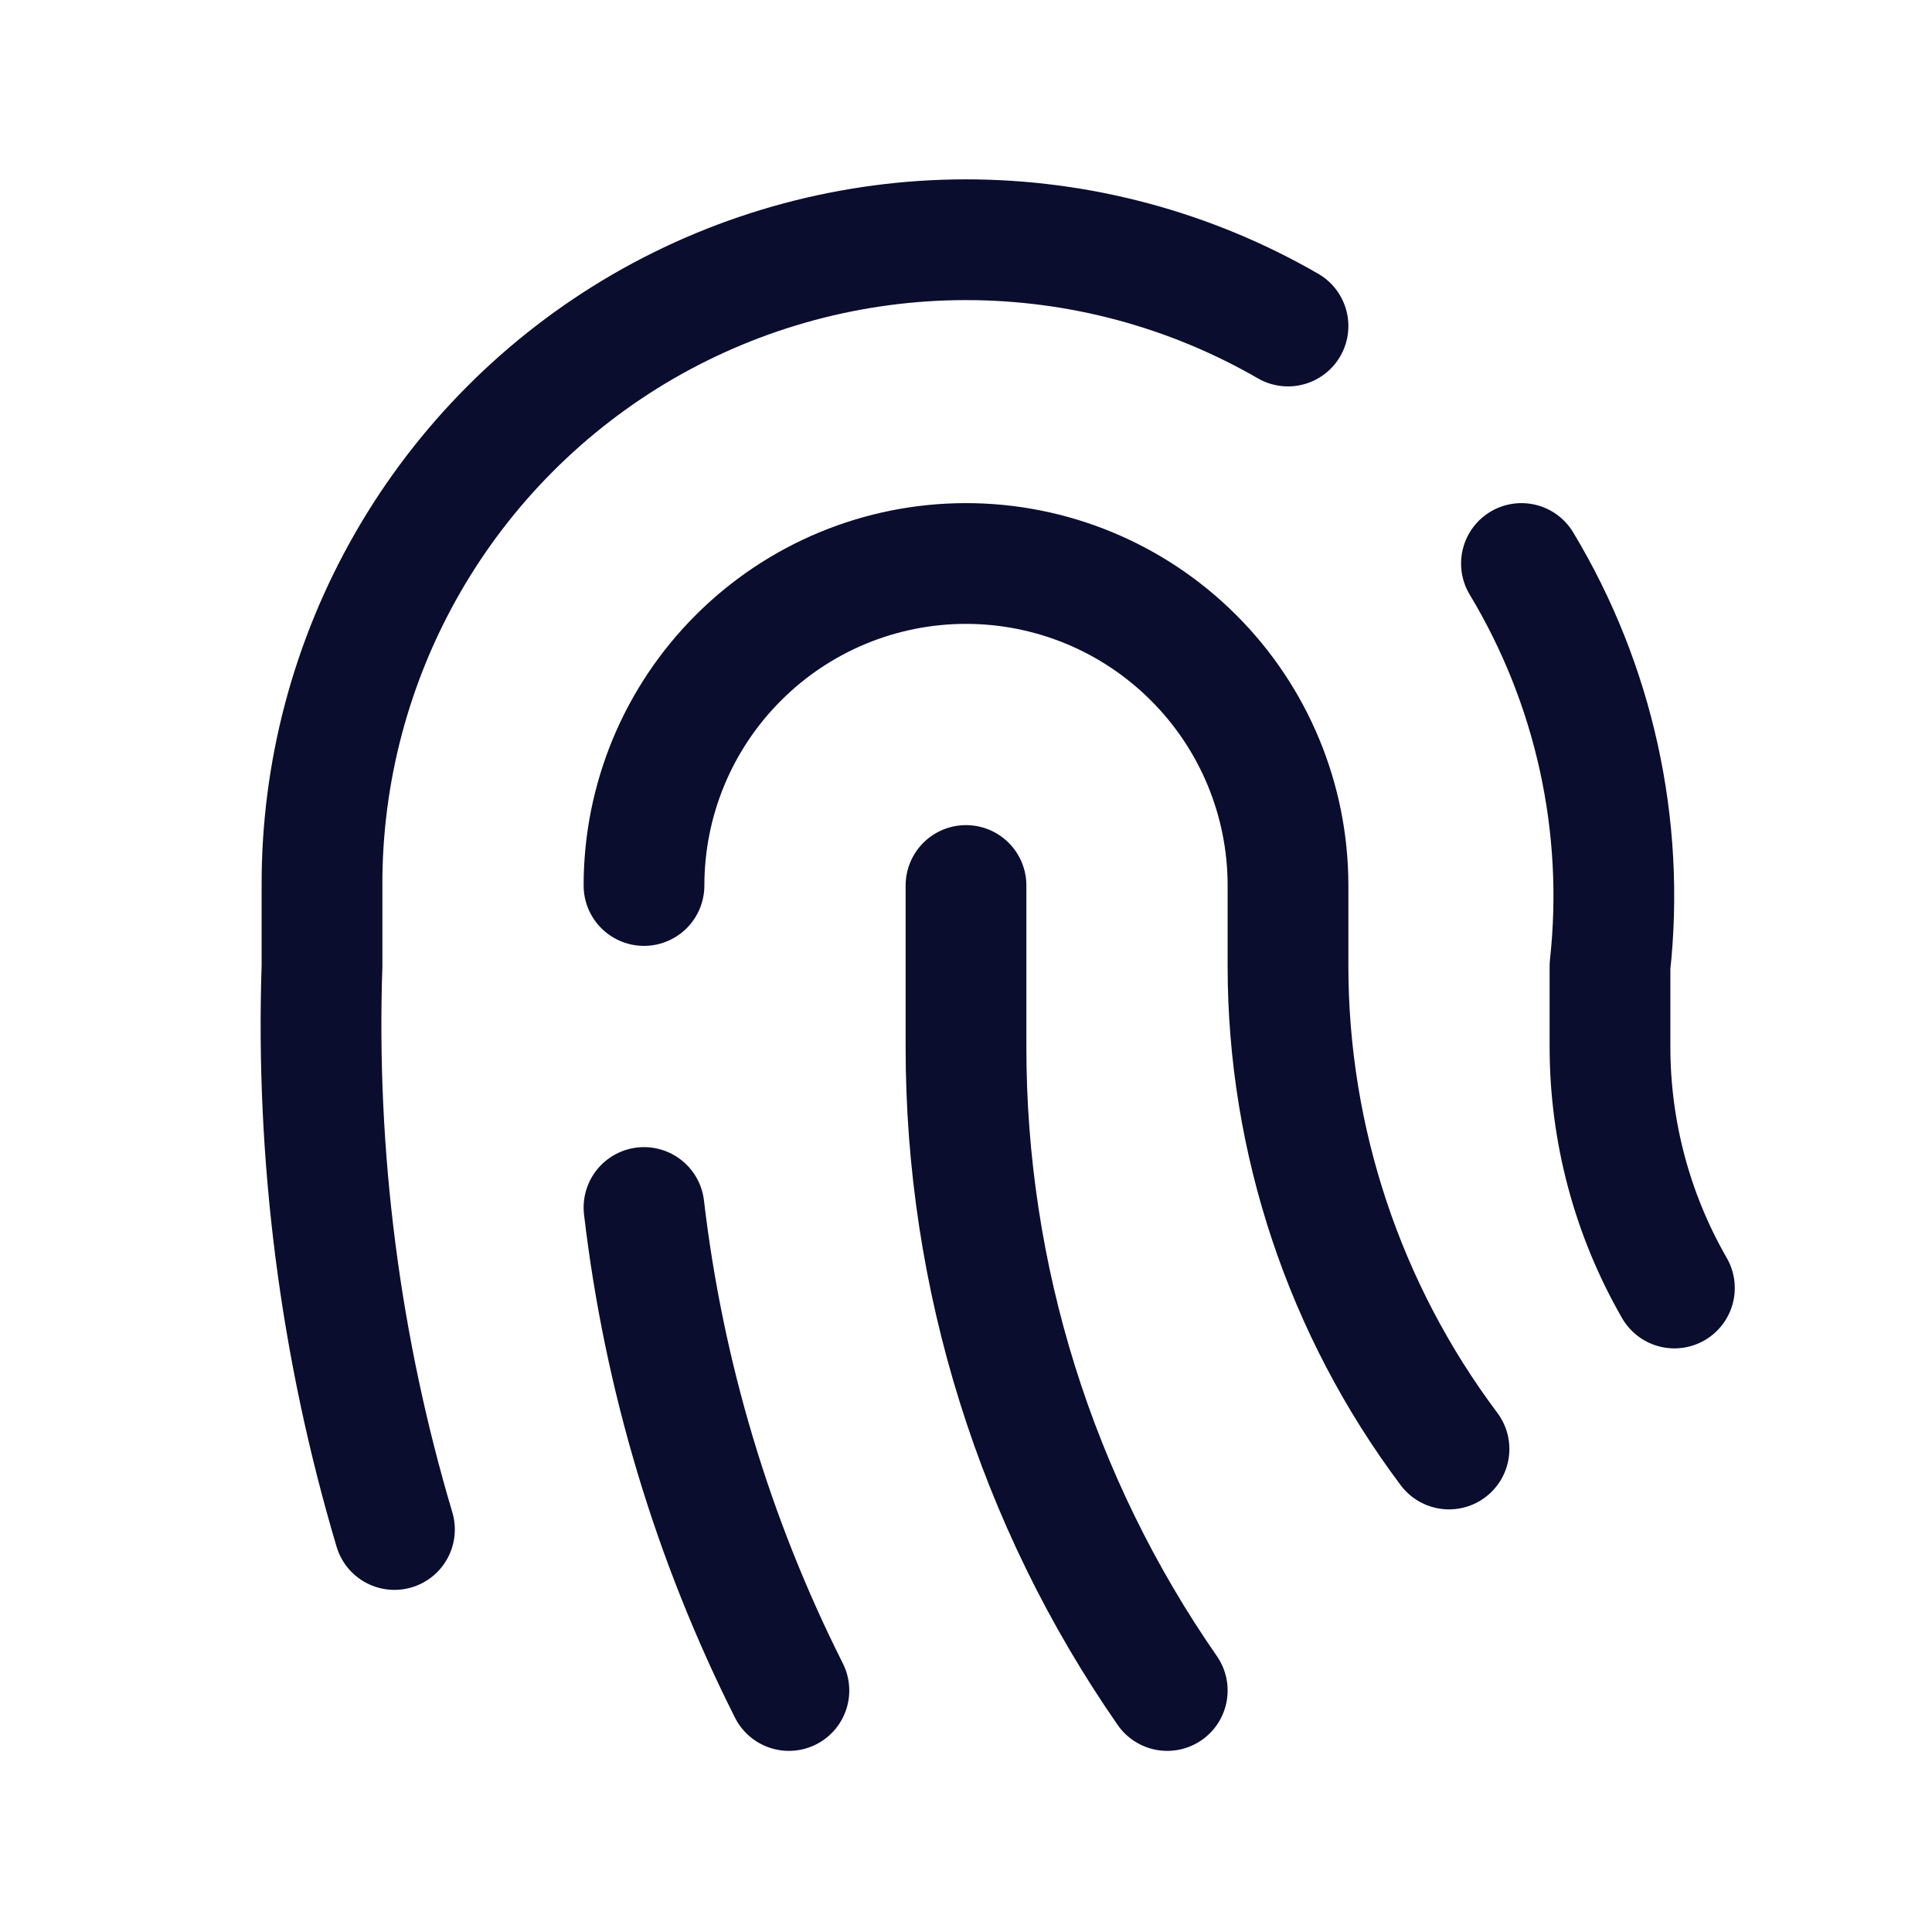 <svg width="24" height="24" viewBox="0 0 24 24" fill="none" xmlns="http://www.w3.org/2000/svg">
<path d="M18.9 7C19.804 8.501 20.191 10.258 20 12V13C19.999 14.053 20.275 15.088 20.8 16M8 11C8 9.939 8.421 8.922 9.172 8.172C9.922 7.421 10.939 7 12 7C13.061 7 14.078 7.421 14.828 8.172C15.579 8.922 16 9.939 16 11V12C16 14.164 16.702 16.269 18 18M12 11V13C11.997 15.859 12.869 18.651 14.5 21M8 15C8.245 17.09 8.854 19.121 9.8 21M4.9 19C4.225 16.73 3.921 14.367 4 12V11C3.996 9.594 4.363 8.212 5.064 6.992C5.764 5.773 6.774 4.76 7.99 4.055C9.207 3.351 10.588 2.979 11.995 2.978C13.401 2.977 14.782 3.347 16 4.05" stroke="#0A0D2E" stroke-width="1.5" stroke-linecap="round" stroke-linejoin="round"/>
</svg>
